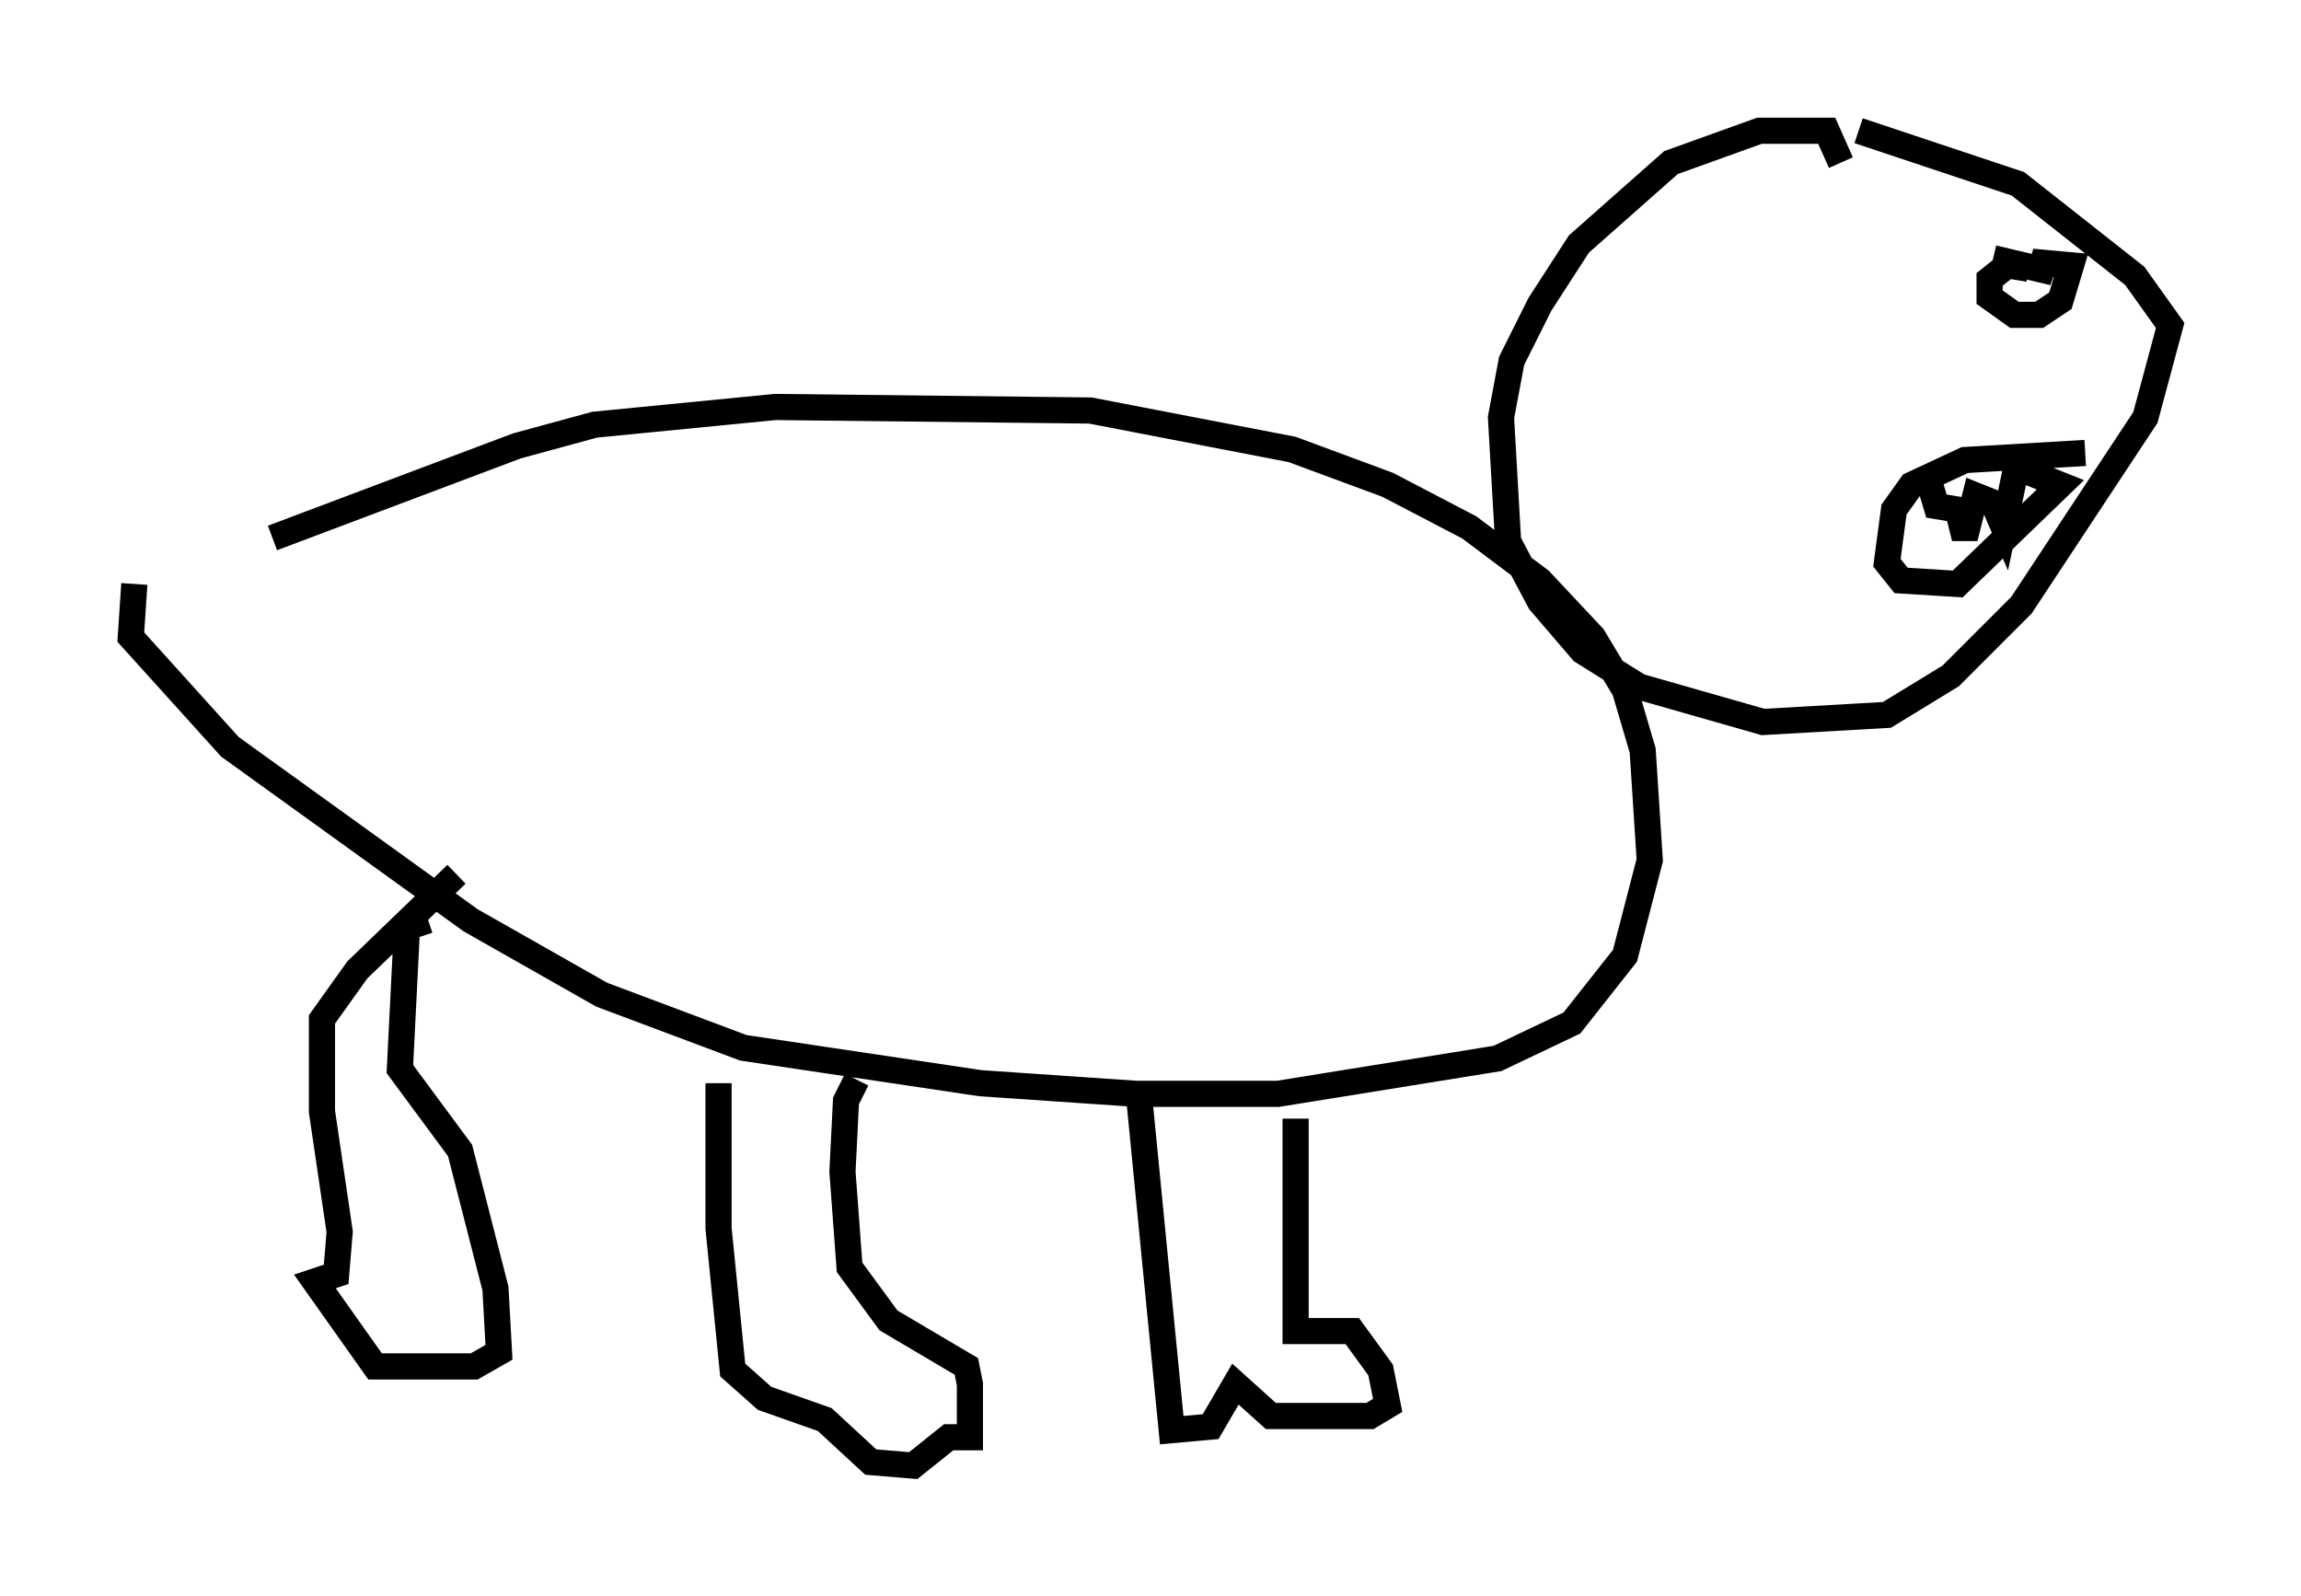 <?xml version="1.0" encoding="utf-8" ?>
<svg baseProfile="full" height="61.014" version="1.1" width="87.942" xmlns="http://www.w3.org/2000/svg" xmlns:ev="http://www.w3.org/2001/xml-events" xmlns:xlink="http://www.w3.org/1999/xlink"><defs /><rect fill="white" height="61.014" width="87.942" x="0" y="0" /><path d="M10.007, 21.238 m0.406, -0.677 l9.337, -3.518 2.977, -0.812 l6.901, -0.677 12.043, 0.135 l7.713, 1.488 3.654, 1.353 l3.112, 1.624 2.706, 2.03 l2.03, 2.165 1.218, 2.03 l0.677, 2.3 0.271, 4.195 l-0.947, 3.654 -2.03, 2.571 l-2.842, 1.353 -8.39, 1.353 l-5.413, 0.0 -5.954, -0.406 l-9.066, -1.353 -5.413, -2.03 l-5.007, -2.842 -9.202, -6.631 l-3.789, -4.195 0.135, -2.03 m65.223, -16.103 l-0.541, -1.218 -2.571, 0.0 l-3.383, 1.218 -3.518, 3.112 l-1.488, 2.3 -1.083, 2.165 l-0.406, 2.165 0.271, 4.736 l1.218, 2.3 1.624, 1.894 l2.165, 1.353 4.736, 1.353 l4.736, -0.271 2.436, -1.488 l2.706, -2.706 4.736, -7.172 l0.947, -3.518 -1.353, -1.894 l-4.465, -3.518 -6.089, -2.03 m6.495, 5.277 l-0.812, -0.135 -0.677, 0.541 l0.0, 0.677 0.947, 0.677 l0.947, 0.0 0.812, -0.541 l0.406, -1.353 -1.488, -0.135 l0.812, 0.406 -2.3, -0.541 m3.518, 7.442 l-4.601, 0.271 -2.03, 0.947 l-0.677, 0.947 -0.271, 2.03 l0.541, 0.677 2.165, 0.135 l3.924, -3.789 -1.353, -0.541 m-0.271, -0.406 l-0.541, 2.571 -0.406, -0.947 l-0.677, -0.271 -0.406, 1.624 l-0.271, -1.083 -0.812, -0.135 l-0.406, -1.353 m-24.086, 24.763 l0.0, 8.119 2.165, 0.0 l1.083, 1.488 0.271, 1.353 l-0.677, 0.406 -3.789, 0.0 l-1.353, -1.218 -0.947, 1.624 l-1.488, 0.135 -1.218, -12.449 m-10.825, -0.947 l-0.406, 0.812 -0.135, 2.706 l0.271, 3.654 1.488, 2.03 l2.977, 1.759 0.135, 0.677 l0.0, 2.03 -0.812, 0.0 l-1.353, 1.083 -1.624, -0.135 l-1.759, -1.624 -2.3, -0.812 l-1.218, -1.083 -0.541, -5.413 l0.0, -5.548 m-11.096, -6.225 l-0.812, 0.271 -0.271, 5.413 l2.3, 3.112 1.353, 5.277 l0.135, 2.436 -0.947, 0.541 l-3.789, 0.0 -2.3, -3.248 l0.812, -0.271 0.135, -1.624 l-0.677, -4.601 0.0, -3.518 l1.353, -1.894 3.789, -3.654 " fill="none" stroke="black" stroke-width="1" /></svg>